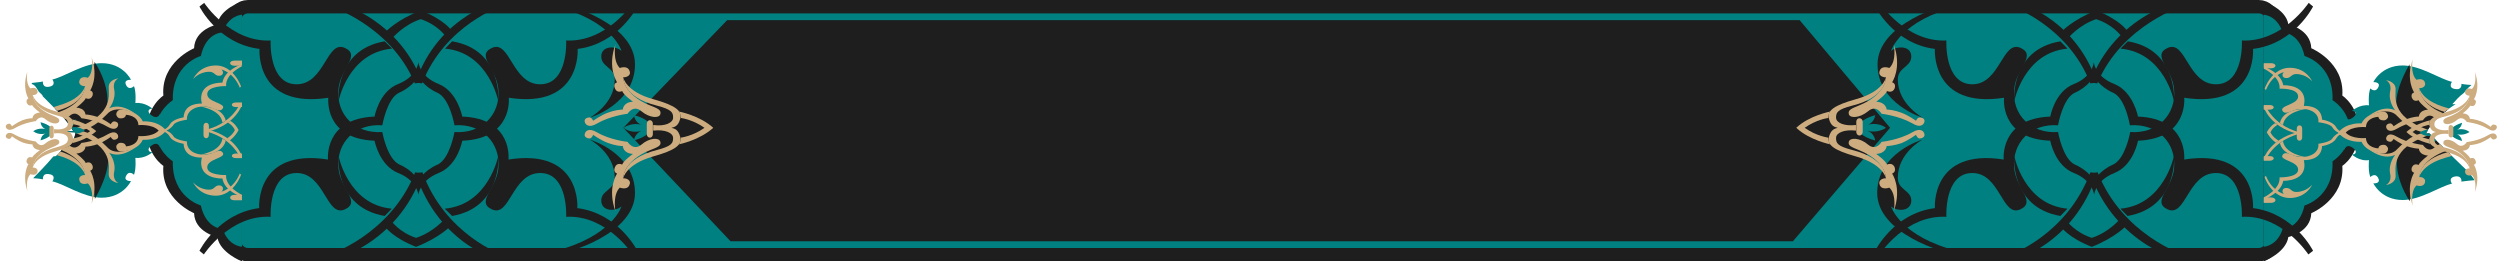 <svg width="373" height="39" viewBox="0 0 373 39" fill="none" xmlns="http://www.w3.org/2000/svg">
<g clip-path="url(#clip0_19_2)">
<path d="M337 1H37C35.895 1 35 1.895 35 3V36C35 37.105 35.895 38 37 38H337C338.105 38 339 37.105 339 36V3C339 1.895 338.105 1 337 1Z" fill="#008080" stroke="#1E1E1E" stroke-width="2"/>
<path d="M36.102 0.223C36.102 0.223 32.78 1.293 32.428 3.647C32.428 3.647 29.055 4.332 28.955 7.199C28.955 7.199 23.972 9.254 24.375 14.261C24.375 14.261 21.908 15.845 21.908 19.483C21.908 23.164 24.375 24.747 24.375 24.747C23.972 29.755 28.955 31.809 28.955 31.809C29.055 34.677 32.428 35.362 32.428 35.362C32.78 37.716 36.102 39 36.102 39V0.223Z" fill="#1E1E1E"/>
<path d="M36.102 36.817C36.102 36.817 34.038 36.732 33.233 34.164C33.233 34.164 30.767 34.206 29.961 30.654C29.961 30.654 25.633 29.456 25.784 24.063C25.784 24.063 23.267 22.522 23.267 19.483C23.267 16.487 25.784 14.946 25.784 14.946C25.633 9.553 29.961 8.355 29.961 8.355C30.767 4.76 33.233 4.845 33.233 4.845C34.038 2.277 36.102 2.192 36.102 2.192V36.817Z" fill="#008080"/>
<path d="M4.795 12.549C5.298 12.72 5.5 13.234 5.802 13.705C6.053 13.919 6.255 14.09 6.406 14.347H6.355C8.016 16.059 9.828 17.6 10.986 19.654C10.986 19.569 10.583 19.569 10.03 19.569V19.697C10.432 19.697 10.852 19.711 11.288 19.74C11.187 20.253 11.036 20.767 10.785 21.238C10.432 21.837 9.979 21.965 9.375 22.051C9.174 22.522 8.771 22.907 8.318 23.292C8.218 23.292 8.1 23.306 7.966 23.335C6.859 24.662 5.6 25.903 4.946 26.588C5.852 26.631 6.406 26.759 6.406 26.759C6.406 26.759 6.255 25.775 7.362 25.989C8.469 26.16 7.815 27.059 7.815 27.059C9.677 27.487 12.496 29.498 15.164 29.498C18.385 29.498 19.543 27.016 19.543 27.016C19.543 27.016 18.435 27.059 18.788 26.288C19.241 25.304 19.995 26.074 19.995 26.074C20.348 25.133 20.197 23.549 20.197 23.549C21.657 23.72 22.764 22.693 22.764 22.693C22.261 22.779 21.808 22.308 22.562 21.751C23.569 20.981 23.871 21.965 23.871 21.965C26.388 19.74 27.646 19.44 27.646 19.44C27.646 19.44 26.388 19.183 23.871 16.958C23.871 16.958 23.569 17.942 22.562 17.172C21.808 16.615 22.261 16.145 22.764 16.23C22.764 16.23 21.657 15.203 20.197 15.374C20.197 15.374 20.348 13.79 19.995 12.849C19.995 12.849 19.241 13.619 18.788 12.635C18.435 11.822 19.543 11.907 19.543 11.907C19.543 11.907 18.385 9.425 15.164 9.425C12.496 9.425 9.677 11.436 7.815 11.864C7.815 11.864 8.469 12.72 7.362 12.934C6.255 13.149 6.406 12.164 6.406 12.164C6.406 12.164 5.751 12.292 4.745 12.378V12.549H4.795Z" fill="#008080"/>
<path d="M10.029 19.568V19.697C10.432 19.697 10.851 19.711 11.288 19.74C11.187 20.253 11.036 20.767 10.784 21.238C10.432 21.837 9.979 21.965 9.375 22.051C9.224 22.35 9.023 22.65 8.771 22.907C14.157 24.319 14.157 29.669 14.157 29.669C16.975 24.662 15.969 22.607 15.969 22.607C19.391 23.677 20.952 20.724 20.952 20.724C23.468 20.596 24.274 19.654 24.274 19.654C23.217 18.07 20.952 18.37 20.952 18.37C18.687 14.989 15.868 16.615 15.868 16.615C16.724 12.892 14.106 9.253 14.106 9.253C14.006 12.678 11.59 14.989 11.59 14.989C10.784 15.16 9.576 15.674 8.268 16.273C9.274 17.3 10.281 18.37 10.986 19.654C10.986 19.568 10.583 19.568 10.029 19.568Z" fill="#1E1E1E"/>
<path d="M9.174 22.393C9.207 22.422 9.241 22.436 9.275 22.436C12.697 23.891 12.697 26.117 12.697 26.117C12.244 26.074 11.59 26.374 11.892 27.058C12.194 27.701 13.1 27.358 13.1 27.358C14.107 28.3 13.654 30.44 13.654 30.44C14.761 27.358 13.452 25.475 13.452 25.475C13.452 25.475 14.006 25.346 13.805 24.704C13.503 23.934 12.798 24.319 12.798 24.319C12.597 23.806 11.389 22.907 11.389 22.907C12.748 22.821 12.748 21.88 12.748 21.88C13.05 21.88 13.754 21.794 14.61 21.494C15.566 21.152 16.523 20.424 16.523 20.424C16.523 20.424 16.724 20.852 17.026 20.852C17.328 20.852 17.68 20.681 17.63 20.296C17.58 19.954 17.177 19.397 16.07 20.039C14.308 21.109 12.144 21.323 12.144 21.323C12.144 21.323 11.389 22.564 10.382 21.709C10.13 21.922 9.778 22.008 9.375 22.051C9.308 22.165 9.241 22.279 9.174 22.393Z" fill="#CDAD80"/>
<path d="M8.52 23.164C8.62 23.192 8.721 23.221 8.822 23.249C12.345 24.277 12.697 26.117 12.697 26.117C12.697 26.117 12.848 23.849 9.023 22.607C8.855 22.779 8.687 22.964 8.52 23.164Z" fill="#CDAD80"/>
<path d="M8.52 16.53C12.848 15.331 12.697 12.849 12.697 12.849C12.697 12.849 12.345 14.689 8.822 15.716C8.52 15.802 8.251 15.888 8.016 15.973C8.184 16.145 8.352 16.33 8.52 16.53Z" fill="#CDAD80"/>
<path d="M9.677 17.771C9.912 17.657 10.147 17.5 10.382 17.3C11.389 16.358 12.144 17.642 12.144 17.642C12.144 17.642 14.308 17.856 16.07 18.926C17.177 19.568 17.58 19.012 17.63 18.67C17.68 18.284 17.328 18.113 17.026 18.113C16.724 18.113 16.523 18.541 16.523 18.541C16.523 18.541 15.566 17.814 14.61 17.471C13.754 17.172 13.05 17.086 12.748 17.086C12.748 17.086 12.748 16.144 11.389 16.059C11.389 16.059 12.597 15.16 12.798 14.646C12.798 14.646 13.503 15.032 13.805 14.261C14.006 13.619 13.452 13.491 13.452 13.491C13.452 13.491 14.761 11.607 13.654 8.526C13.654 8.526 14.107 10.666 13.1 11.607C13.1 11.607 12.194 11.265 11.892 11.907C11.59 12.592 12.244 12.892 12.697 12.849C12.697 12.849 12.697 15.117 9.275 16.53C9.073 16.615 8.889 16.686 8.721 16.744C9.056 17.086 9.375 17.428 9.677 17.771Z" fill="#CDAD80"/>
<path d="M11.439 19.055C17.076 17.043 16.17 14.047 16.22 12.934C16.271 11.822 17.68 11.693 17.68 11.693C17.68 11.693 16.774 12.036 17.026 13.277C17.378 14.903 16.271 16.187 16.271 16.187C16.271 16.187 17.781 15.16 20.247 17C20.247 17 17.63 15.631 16.22 16.786C15.566 17.343 14.207 19.183 11.741 19.483C14.207 19.782 15.566 21.623 16.22 22.179C17.63 23.335 20.247 21.965 20.247 21.965C17.781 23.806 16.271 22.779 16.271 22.779C16.271 22.779 17.378 24.062 17.026 25.689C16.774 26.93 17.68 27.315 17.68 27.315C17.68 27.315 16.271 27.144 16.22 26.031C16.17 24.919 17.076 21.922 11.439 19.911V19.055Z" fill="#CDAD80"/>
<path d="M23.67 19.483C22.713 18.456 20.65 18.67 20.65 18.67C20.599 17.172 18.788 17.129 18.788 17.129C18.788 17.129 18.788 17.557 18.234 17.642C17.68 17.728 17.529 17.514 17.378 17.214C17.277 17 17.428 16.358 18.083 16.358C18.737 16.358 20.65 16.701 21.304 18.113C21.304 18.113 23.569 17.899 24.777 19.483C23.569 21.067 21.304 20.852 21.304 20.852C20.65 22.308 18.737 22.607 18.083 22.607C17.428 22.607 17.277 21.965 17.378 21.709C17.529 21.494 17.68 21.238 18.234 21.323C18.788 21.409 18.788 21.837 18.788 21.837C18.788 21.837 20.599 21.794 20.65 20.296C20.65 20.296 22.713 20.51 23.67 19.483Z" fill="#CDAD80"/>
<path d="M10.583 18.969C11.238 18.584 11.288 17.814 11.288 17.814C11.288 17.814 10.684 17.985 10.08 18.327C10.248 18.527 10.415 18.741 10.583 18.969Z" fill="#008080"/>
<path d="M11.288 19.74C11.254 19.825 11.238 19.897 11.238 19.954C11.64 19.954 12.143 19.825 12.647 19.483C11.892 18.884 11.036 18.927 10.633 19.012C10.768 19.212 10.885 19.426 10.986 19.654C10.986 19.569 10.583 19.569 10.03 19.569V19.697C10.432 19.697 10.852 19.711 11.288 19.74Z" fill="#008080"/>
<path d="M36.102 25.561C36.052 26.245 34.743 29.199 32.226 29.199C29.659 29.199 28.804 27.187 28.804 27.187C28.804 27.187 29.659 28.3 31.22 28.3C32.025 28.3 32.025 27.658 32.679 27.658C33.334 27.658 33.434 28.3 33.032 28.599C33.032 28.599 34.995 28.171 35.901 25.561H36.102Z" fill="#CDAD80"/>
<path d="M36.102 29.07C36.102 29.07 33.585 27.915 33.736 26.117C33.736 26.117 30.918 26.203 30.918 24.961C30.918 23.677 33.787 23.592 33.233 22.779C32.73 22.051 31.924 22.993 30.616 23.078C29.005 23.164 27.797 22.308 27.898 21.109C27.898 21.109 26.186 20.895 25.884 20.339C25.482 19.697 24.827 19.483 24.827 19.483C24.827 19.483 25.482 19.226 25.884 18.627C26.186 18.07 27.898 17.857 27.898 17.857C27.797 16.658 29.005 15.802 30.616 15.888C31.924 15.973 32.73 16.915 33.233 16.187C33.787 15.374 30.918 15.289 30.918 14.047C30.918 12.763 33.736 12.849 33.736 12.849C33.585 11.051 36.102 9.896 36.102 9.896L35.85 9.682C35.85 9.682 33.485 10.495 33.183 12.335C33.183 12.335 29.357 12.164 30.112 15.46C30.112 15.46 27.495 15.246 27.394 17.514C27.394 17.514 25.784 17.728 25.331 18.584C24.827 19.44 23.921 19.483 23.921 19.483C23.921 19.483 24.827 19.526 25.331 20.382C25.784 21.238 27.394 21.452 27.394 21.452C27.495 23.72 30.112 23.506 30.112 23.506C29.357 26.802 33.183 26.631 33.183 26.631C33.485 28.471 35.85 29.284 35.85 29.284L36.102 29.07Z" fill="#CDAD80"/>
<path d="M36.102 13.405C36.052 12.72 34.743 9.767 32.226 9.767C29.659 9.767 28.804 11.822 28.804 11.822C28.804 11.822 29.659 10.709 31.22 10.709C32.025 10.709 32.025 11.308 32.679 11.308C33.334 11.308 33.434 10.709 33.032 10.366C33.032 10.366 34.995 10.794 35.901 13.405H36.102Z" fill="#CDAD80"/>
<path d="M30.716 19.44C30.616 20.767 28.401 20.981 28.401 20.981C28.401 20.21 29.408 19.954 29.408 19.954C28.099 20.253 27.344 19.354 27.344 19.354C27.344 19.354 28.099 18.712 29.408 19.055C29.408 19.055 28.401 18.798 28.401 18.028C28.401 18.028 30.616 18.07 30.716 19.44Z" fill="#008080"/>
<path d="M4.09 10.666C4.09 10.666 3.738 12.378 4.543 13.191C4.543 13.191 5.298 12.892 5.55 13.448C5.802 13.962 5.248 14.219 4.896 14.176C4.896 14.176 4.896 16.016 7.714 17.172C8.52 17.514 8.973 17.685 8.822 18.113C8.671 18.584 7.664 18.541 6.808 17.814C5.953 17.043 5.349 18.07 5.349 18.07C5.349 18.07 3.587 18.285 2.178 19.14C1.272 19.654 0.919 19.183 0.869 18.927C0.819 18.627 1.121 18.456 1.372 18.456C1.624 18.456 1.775 18.841 1.775 18.841C1.775 18.841 2.58 18.242 3.335 17.942C4.04 17.685 4.594 17.642 4.845 17.642C4.845 17.642 4.845 16.872 5.953 16.787C5.953 16.787 4.946 16.059 4.795 15.674C4.795 15.674 4.241 15.973 3.99 15.331C3.839 14.818 4.241 14.689 4.241 14.689C4.241 14.689 3.235 13.191 4.09 10.666Z" fill="#CDAD80"/>
<path d="M9.979 19.569C10.281 19.526 10.684 19.44 10.885 18.627C11.137 17.771 10.332 17.172 8.067 16.53C5.147 15.674 4.896 14.176 4.896 14.176C4.896 14.176 4.795 16.273 8.469 17.215C10.03 17.643 10.13 17.985 10.13 18.499C10.13 19.055 9.275 19.44 8.067 19.269V19.911C9.275 19.74 10.13 20.125 10.13 20.681C10.13 21.195 10.03 21.537 8.469 21.965C4.795 22.907 4.896 25.004 4.896 25.004C4.896 25.004 5.147 23.506 8.067 22.65C10.332 22.008 11.137 21.409 10.885 20.553C10.684 19.74 10.281 19.654 9.979 19.569Z" fill="#CDAD80"/>
<path d="M4.09 28.514C4.09 28.514 3.738 26.802 4.543 25.989C4.543 25.989 5.298 26.288 5.55 25.775C5.802 25.218 5.248 24.961 4.896 25.004C4.896 25.004 4.896 23.164 7.714 22.008C8.52 21.666 8.973 21.494 8.822 21.067C8.671 20.596 7.664 20.639 6.808 21.366C5.953 22.137 5.349 21.109 5.349 21.109C5.349 21.109 3.587 20.895 2.178 20.082C1.272 19.526 0.919 19.997 0.869 20.253C0.819 20.553 1.121 20.724 1.372 20.724C1.624 20.724 1.775 20.339 1.775 20.339C1.775 20.339 2.58 20.938 3.335 21.238C4.04 21.494 4.594 21.537 4.845 21.537C4.845 21.537 4.845 22.308 5.953 22.393C5.953 22.393 4.946 23.121 4.795 23.506C4.795 23.506 4.241 23.206 3.99 23.849C3.839 24.362 4.241 24.491 4.241 24.491C4.241 24.491 3.235 25.989 4.09 28.514Z" fill="#CDAD80"/>
<path d="M14.358 19.569C12.949 20.895 10.734 21.366 10.734 21.366C10.936 21.152 10.936 20.639 10.936 20.639C10.936 20.639 12.194 20.51 13.452 19.569C12.194 18.67 10.936 18.541 10.936 18.541C10.936 18.541 10.936 18.028 10.734 17.814C10.734 17.814 12.949 18.285 14.358 19.569Z" fill="#CDAD80"/>
<path d="M7.815 19.569C7.815 20.51 6.053 20.938 6.053 20.938C6.053 20.938 6.104 20.168 6.808 19.911C6.808 19.911 5.802 20.253 4.946 19.569C5.852 18.969 6.808 19.269 6.808 19.269C6.104 19.012 6.053 18.242 6.053 18.242C6.053 18.242 7.815 18.627 7.815 19.569Z" fill="#008080"/>
<path d="M7.362 19.141C7.362 18.627 8.016 18.627 8.016 19.141V20.253C8.016 20.767 7.362 20.767 7.362 20.253V19.141Z" fill="#CDAD80"/>
<path d="M31.119 19.355C35.246 20.424 36.102 23.335 36.102 23.335L35.75 23.378C35.75 23.378 34.642 20.724 31.069 19.697L31.119 19.355Z" fill="#CDAD80"/>
<path d="M33.686 20.981L33.183 20.681C32.931 22.65 29.861 23.078 29.861 23.078C29.861 23.078 33.132 23.249 33.686 20.981Z" fill="#CDAD80"/>
<path d="M31.119 19.611C35.246 18.541 36.102 15.631 36.102 15.631L35.75 15.588C35.75 15.588 34.642 18.241 31.069 19.269L31.119 19.611Z" fill="#CDAD80"/>
<path d="M33.686 17.985L33.183 18.285C32.931 16.316 29.861 15.888 29.861 15.888C29.861 15.888 33.132 15.716 33.686 17.985Z" fill="#CDAD80"/>
<path d="M35.599 19.397C35.045 18.327 34.34 18.028 34.34 18.028L33.988 18.284C33.988 18.284 34.693 18.627 35.045 19.397C34.693 20.168 33.887 20.638 33.887 20.638L34.29 20.938C34.29 20.938 35.045 20.467 35.599 19.397Z" fill="#CDAD80"/>
<path d="M36.102 29.327C34.34 30.183 33.887 31.981 33.887 31.981C34.844 32.066 35.246 31.167 35.246 31.167C34.995 32.195 36.102 33.35 36.102 33.35V29.327Z" fill="#008080"/>
<path d="M36.102 23.335C34.441 23.421 34.189 25.261 34.189 25.261C35.095 25.261 35.397 24.448 35.397 24.448C35.045 25.475 36.102 26.16 36.102 26.16V23.335Z" fill="#008080"/>
<path d="M36.102 9.639C34.34 8.74 33.887 6.985 33.887 6.985C34.844 6.899 35.246 7.798 35.246 7.798C34.995 6.771 36.102 5.615 36.102 5.615V9.639Z" fill="#008080"/>
<path d="M36.102 15.631C34.441 15.545 34.189 13.705 34.189 13.705C35.095 13.705 35.397 14.518 35.397 14.518C35.045 13.491 36.102 12.806 36.102 12.806V15.631Z" fill="#008080"/>
<path d="M31.169 20.125C31.169 20.767 30.364 20.81 30.364 20.125V18.798C30.364 18.156 31.169 18.156 31.169 18.798V20.125Z" fill="#CDAD80"/>
<path d="M36.102 29.884H34.995C34.089 29.884 34.139 29.07 34.995 29.07H36.102V29.884Z" fill="#CDAD80"/>
<path d="M36.102 15.973H35.196C34.391 15.973 34.391 15.289 35.196 15.289H36.102V15.973Z" fill="#CDAD80"/>
<path d="M36.102 23.592H35.196C34.391 23.592 34.391 22.907 35.196 22.907H36.102V23.592Z" fill="#CDAD80"/>
<path d="M36.102 9.04H34.995C34.089 9.04 34.139 9.81 34.995 9.81H36.102V9.04Z" fill="#CDAD80"/>
<path d="M337.747 0.223C337.747 0.223 341.069 1.293 341.421 3.647C341.421 3.647 344.743 4.332 344.844 7.199C344.844 7.199 349.827 9.254 349.475 14.261C349.475 14.261 351.941 15.845 351.941 19.483C351.941 23.164 349.475 24.747 349.475 24.747C349.827 29.755 344.844 31.809 344.844 31.809C344.743 34.677 341.421 35.362 341.421 35.362C341.069 37.716 337.747 39 337.747 39V0.223Z" fill="#1E1E1E"/>
<path d="M337.747 36.817C337.747 36.817 339.76 36.732 340.566 34.164C340.566 34.164 343.032 34.206 343.837 30.654C343.837 30.654 348.216 29.456 348.015 24.063C348.015 24.063 350.582 22.522 350.582 19.483C350.582 16.487 348.015 14.946 348.015 14.946C348.216 9.553 343.837 8.355 343.837 8.355C343.032 4.76 340.566 4.845 340.566 4.845C339.76 2.277 337.747 2.192 337.747 2.192V36.817Z" fill="#008080"/>
<path d="M349.777 22.308C349.777 22.308 350.079 21.323 351.085 22.094C351.84 22.65 351.387 23.121 350.884 23.035C350.884 23.035 351.991 24.105 353.451 23.891C353.451 23.891 353.3 25.518 353.652 26.416C353.652 26.416 354.407 25.646 354.86 26.631C355.212 27.444 354.105 27.358 354.105 27.358C354.105 27.358 355.263 29.841 358.484 29.841C361.152 29.841 363.97 27.829 365.833 27.401C365.833 27.401 365.178 26.545 366.286 26.331C367.393 26.16 367.242 27.101 367.242 27.101C367.242 27.101 367.997 26.973 369.205 26.887C369.171 26.83 369.138 26.773 369.104 26.716C368.651 26.031 368.047 25.389 367.393 24.79C365.732 23.164 364.021 21.58 362.46 19.911C362.158 19.911 362.007 19.911 362.007 19.911C362.007 19.882 362.007 19.868 362.007 19.868C362.611 18.327 364.121 17.172 365.48 16.144C365.749 15.945 366.051 15.745 366.386 15.545H365.883C366.386 14.989 366.94 14.347 367.594 13.876C367.829 13.591 368.064 13.32 368.299 13.063C368.433 12.949 368.584 12.82 368.752 12.678C367.796 12.635 367.242 12.506 367.242 12.506C367.242 12.506 367.393 13.491 366.286 13.277C365.178 13.106 365.833 12.207 365.833 12.207C363.97 11.779 361.152 9.767 358.484 9.767C355.263 9.767 354.105 12.249 354.105 12.249C354.105 12.249 355.212 12.207 354.86 12.977C354.407 13.962 353.652 13.191 353.652 13.191C353.3 14.133 353.451 15.716 353.451 15.716C351.991 15.545 350.884 16.572 350.884 16.572C351.387 16.487 351.84 16.958 351.085 17.514C350.079 18.284 349.777 17.3 349.777 17.3C347.26 19.526 346.002 19.825 346.002 19.825C346.002 19.825 347.26 20.125 349.777 22.308Z" fill="#008080"/>
<path d="M352.696 20.895C354.961 24.276 357.779 22.65 357.779 22.65C356.924 26.374 359.541 30.012 359.541 30.012C359.642 26.588 362.058 24.276 362.058 24.276C362.863 24.105 364.172 23.592 365.531 22.95C364.474 21.965 363.417 20.938 362.46 19.911C362.158 19.911 362.007 19.911 362.007 19.911C362.007 19.882 362.007 19.868 362.007 19.868C362.561 18.498 363.87 17.386 365.128 16.444C359.491 15.117 359.491 9.596 359.491 9.596C356.672 14.604 357.679 16.658 357.679 16.658C354.256 15.588 352.696 18.541 352.696 18.541C350.179 18.67 349.374 19.611 349.374 19.611C350.431 21.195 352.696 20.895 352.696 20.895Z" fill="#1E1E1E"/>
<path d="M356.018 18.969C356.068 19.312 356.471 19.868 357.578 19.226C359.34 18.156 361.504 17.942 361.504 17.942C361.504 17.942 362.259 16.658 363.266 17.6C363.366 17.657 363.45 17.714 363.517 17.771C363.853 17.457 364.188 17.157 364.524 16.872C364.49 16.872 364.44 16.858 364.373 16.829C360.95 15.417 360.95 13.148 360.95 13.148C361.403 13.191 362.058 12.892 361.756 12.207C361.454 11.565 360.548 11.907 360.548 11.907C359.541 10.966 359.994 8.825 359.994 8.825C358.887 11.907 360.195 13.79 360.195 13.79C360.195 13.79 359.642 13.919 359.843 14.561C360.145 15.331 360.85 14.946 360.85 14.946C361.051 15.46 362.259 16.358 362.259 16.358C360.9 16.444 360.9 17.386 360.9 17.386C360.598 17.386 359.893 17.471 359.038 17.771C358.081 18.156 357.125 18.841 357.125 18.841C357.125 18.841 356.924 18.413 356.622 18.413C356.32 18.413 355.967 18.584 356.018 18.969Z" fill="#CDAD80"/>
<path d="M365.229 22.693C360.799 23.892 360.95 26.417 360.95 26.417C360.95 26.417 361.303 24.576 364.826 23.549C365.195 23.435 365.531 23.335 365.833 23.25C365.631 23.078 365.43 22.893 365.229 22.693Z" fill="#CDAD80"/>
<path d="M364.725 16.701C364.96 16.53 365.195 16.358 365.43 16.187C365.229 16.13 365.027 16.073 364.826 16.016C361.303 14.989 360.95 13.148 360.95 13.148C360.95 13.148 360.799 15.502 364.725 16.701Z" fill="#CDAD80"/>
<path d="M356.622 21.152C356.924 21.152 357.125 20.724 357.125 20.724C357.125 20.724 358.081 21.452 359.038 21.794C359.893 22.094 360.598 22.179 360.9 22.179C360.9 22.179 360.9 23.121 362.259 23.207C362.259 23.207 361.051 24.105 360.85 24.619C360.85 24.619 360.145 24.234 359.843 25.004C359.642 25.646 360.195 25.775 360.195 25.775C360.195 25.775 358.887 27.658 359.994 30.739C359.994 30.739 359.541 28.599 360.548 27.658C360.548 27.658 361.454 28 361.756 27.358C362.058 26.673 361.403 26.374 360.95 26.417C360.95 26.417 360.95 24.191 364.373 22.736C364.608 22.65 364.826 22.565 365.027 22.479C364.692 22.165 364.356 21.837 364.021 21.494C363.786 21.609 363.534 21.766 363.266 21.965C362.259 22.907 361.504 21.623 361.504 21.623C361.504 21.623 359.34 21.409 357.578 20.382C356.471 19.697 356.068 20.253 356.018 20.596C355.967 20.981 356.32 21.152 356.622 21.152Z" fill="#CDAD80"/>
<path d="M353.401 17.3C353.401 17.3 356.018 15.93 357.427 17.086C358.081 17.642 359.44 19.483 361.907 19.782C359.44 20.082 358.081 21.922 357.427 22.479C356.018 23.634 353.401 22.265 353.401 22.265C355.867 24.105 357.377 23.078 357.377 23.078C357.377 23.078 356.269 24.362 356.622 25.988C356.873 27.23 355.968 27.615 355.968 27.615C355.968 27.615 357.377 27.444 357.427 26.331C357.477 25.218 356.571 22.222 362.209 20.21V19.911C362.075 19.911 362.007 19.911 362.007 19.911C362.007 19.911 362.007 19.897 362.007 19.868C362.075 19.725 362.142 19.597 362.209 19.483V19.354C356.571 17.343 357.477 14.347 357.427 13.234C357.377 12.121 355.968 11.95 355.968 11.95C355.968 11.95 356.873 12.335 356.622 13.576C356.269 15.203 357.377 16.487 357.377 16.487C357.377 16.487 355.867 15.46 353.401 17.3Z" fill="#CDAD80"/>
<path d="M349.978 19.783C350.934 20.81 352.998 20.596 352.998 20.596C353.048 22.094 354.86 22.137 354.86 22.137C354.86 22.137 354.86 21.709 355.414 21.623C355.968 21.537 356.119 21.794 356.27 22.051C356.37 22.265 356.219 22.907 355.565 22.907C354.911 22.907 352.998 22.608 352.344 21.152C352.344 21.152 350.079 21.366 348.871 19.783C350.079 18.199 352.344 18.413 352.344 18.413C352.998 17.001 354.911 16.658 355.565 16.658C356.219 16.658 356.37 17.3 356.27 17.557C356.119 17.771 355.968 18.028 355.414 17.942C354.86 17.857 354.86 17.429 354.86 17.429C354.86 17.429 353.048 17.471 352.998 18.969C352.998 18.969 350.934 18.755 349.978 19.783Z" fill="#CDAD80"/>
<path d="M363.518 20.981C363.316 20.81 363.115 20.624 362.914 20.425C362.41 20.81 362.36 21.452 362.36 21.452C362.36 21.452 362.964 21.281 363.518 20.981Z" fill="#008080"/>
<path d="M362.008 19.911C362.008 19.882 362.008 19.868 362.008 19.868C362.108 19.668 362.192 19.483 362.259 19.311C361.907 19.354 361.454 19.483 361.001 19.782C361.605 20.296 362.309 20.339 362.813 20.296C362.679 20.153 362.561 20.025 362.46 19.911C362.158 19.911 362.008 19.911 362.008 19.911Z" fill="#008080"/>
<path d="M337.747 29.455C337.747 29.455 340.264 28.257 340.113 26.459C340.113 26.459 342.881 26.545 342.881 25.304C342.881 24.02 340.012 23.934 340.566 23.121C341.069 22.393 341.925 23.335 343.183 23.421C344.844 23.506 346.052 22.65 345.901 21.452C345.901 21.452 347.612 21.238 347.965 20.681C348.367 20.082 348.971 19.825 348.971 19.825C348.971 19.825 348.367 19.611 347.965 18.969C347.612 18.413 345.901 18.242 345.901 18.242C346.052 17 344.844 16.144 343.183 16.273C341.925 16.316 341.069 17.257 340.566 16.572C340.012 15.716 342.881 15.631 342.881 14.39C342.881 13.106 340.113 13.234 340.113 13.234C340.264 11.393 337.747 10.238 337.747 10.238L337.948 10.024C337.948 10.024 340.314 10.837 340.666 12.72C340.666 12.72 344.441 12.506 343.737 15.802C343.737 15.802 346.354 15.588 346.455 17.856C346.455 17.856 348.015 18.07 348.518 18.926C348.971 19.782 349.928 19.825 349.928 19.825C349.928 19.825 348.971 19.868 348.518 20.724C348.015 21.58 346.455 21.794 346.455 21.794C346.354 24.062 343.737 23.891 343.737 23.891C344.441 27.144 340.666 26.973 340.666 26.973C340.314 28.813 337.948 29.669 337.948 29.669L337.747 29.455Z" fill="#CDAD80"/>
<path d="M369.255 28.642C369.255 28.642 369.608 26.887 368.802 26.117C368.802 26.117 368.098 26.374 367.846 25.86C367.594 25.304 368.148 25.09 368.45 25.133C368.45 25.133 368.5 23.249 365.682 22.094C364.876 21.794 364.423 21.623 364.574 21.152C364.725 20.681 365.732 20.724 366.588 21.494C367.443 22.222 368.047 21.195 368.047 21.195C368.047 21.195 369.809 21.024 371.218 20.168C372.124 19.611 372.477 20.082 372.527 20.382C372.577 20.638 372.275 20.81 372.024 20.81C371.772 20.81 371.621 20.467 371.621 20.467C371.621 20.467 370.816 21.024 370.061 21.323C369.356 21.58 368.752 21.623 368.5 21.666C368.5 21.666 368.5 22.436 367.443 22.479C367.443 22.479 368.4 23.206 368.551 23.634C368.551 23.634 369.155 23.335 369.356 23.977C369.557 24.491 369.104 24.576 369.104 24.576C369.104 24.576 370.161 26.117 369.255 28.642Z" fill="#CDAD80"/>
<path d="M363.417 19.697C363.115 19.782 362.712 19.868 362.46 20.639C362.259 21.537 363.014 22.094 365.329 22.779C368.198 23.592 368.45 25.133 368.45 25.133C368.45 25.133 368.601 22.992 364.927 22.051C363.316 21.666 363.215 21.323 363.215 20.767C363.215 20.253 364.071 19.825 365.329 19.997V19.397C364.071 19.569 363.215 19.14 363.215 18.627C363.215 18.07 363.316 17.728 364.927 17.343C368.601 16.358 368.45 14.261 368.45 14.261C368.45 14.261 368.198 15.802 365.329 16.615C363.014 17.3 362.259 17.857 362.46 18.712C362.712 19.526 363.115 19.611 363.417 19.697Z" fill="#CDAD80"/>
<path d="M369.255 10.752C369.255 10.752 369.608 12.507 368.802 13.277C368.802 13.277 368.098 12.977 367.846 13.534C367.594 14.047 368.148 14.304 368.45 14.261C368.45 14.261 368.5 16.102 365.682 17.3C364.876 17.6 364.423 17.771 364.574 18.242C364.725 18.67 365.732 18.627 366.588 17.899C367.443 17.172 368.047 18.199 368.047 18.199C368.047 18.199 369.809 18.37 371.218 19.226C372.124 19.783 372.477 19.312 372.527 19.012C372.577 18.713 372.275 18.584 372.024 18.584C371.772 18.584 371.621 18.927 371.621 18.927C371.621 18.927 370.816 18.327 370.061 18.071C369.356 17.814 368.752 17.728 368.5 17.728C368.5 17.728 368.5 16.958 367.443 16.915C367.443 16.915 368.4 16.187 368.551 15.759C368.551 15.759 369.155 16.059 369.356 15.417C369.557 14.903 369.104 14.818 369.104 14.818C369.104 14.818 370.161 13.277 369.255 10.752Z" fill="#CDAD80"/>
<path d="M359.038 19.697C360.447 18.37 362.611 17.942 362.611 17.942C362.41 18.156 362.41 18.627 362.41 18.627C362.41 18.627 361.202 18.798 359.944 19.697C361.202 20.596 362.41 20.767 362.41 20.767C362.41 20.767 362.41 21.238 362.611 21.452C362.611 21.452 360.447 21.024 359.038 19.697Z" fill="#CDAD80"/>
<path d="M365.581 19.697C365.581 18.798 367.343 18.327 367.343 18.327C367.343 18.327 367.242 19.098 366.588 19.355C366.588 19.355 367.594 19.012 368.45 19.697C367.544 20.296 366.588 20.039 366.588 20.039C367.242 20.296 367.343 21.024 367.343 21.024C367.343 21.024 365.581 20.639 365.581 19.697Z" fill="#008080"/>
<path d="M366.034 20.125C366.034 20.639 365.329 20.639 365.329 20.125V19.055C365.329 18.499 366.034 18.541 366.034 19.055V20.125Z" fill="#CDAD80"/>
<path d="M337.747 25.903C337.797 26.631 339.056 29.541 341.623 29.541C344.139 29.541 344.995 27.529 344.995 27.529C344.995 27.529 344.139 28.642 342.579 28.642C341.824 28.642 341.824 28.043 341.119 28.043C340.465 28.043 340.415 28.642 340.767 28.942C340.767 28.942 338.854 28.514 337.948 25.903H337.747Z" fill="#CDAD80"/>
<path d="M342.73 19.739C338.603 20.809 337.747 23.677 337.747 23.677L338.099 23.72C338.099 23.72 339.207 21.109 342.78 20.039L342.73 19.739Z" fill="#CDAD80"/>
<path d="M340.163 21.366L340.616 21.024C340.868 22.992 343.988 23.421 343.988 23.421C343.988 23.421 340.717 23.592 340.163 21.366Z" fill="#CDAD80"/>
<path d="M337.747 13.79C337.797 13.063 339.056 10.11 341.623 10.11C344.139 10.11 344.995 12.164 344.995 12.164C344.995 12.164 344.139 11.051 342.579 11.051C341.824 11.051 341.824 11.65 341.119 11.65C340.465 11.65 340.415 11.051 340.767 10.752C340.767 10.752 338.854 11.137 337.948 13.79H337.747Z" fill="#CDAD80"/>
<path d="M342.73 19.954C338.603 18.884 337.747 15.973 337.747 15.973L338.099 15.93C338.099 15.93 339.207 18.584 342.78 19.654L342.73 19.954Z" fill="#CDAD80"/>
<path d="M340.163 18.327L340.616 18.67C340.868 16.658 343.988 16.273 343.988 16.273C343.988 16.273 340.717 16.059 340.163 18.327Z" fill="#CDAD80"/>
<path d="M338.2 19.74C338.804 18.67 339.458 18.37 339.458 18.37L339.811 18.627C339.811 18.627 339.106 18.969 338.754 19.74C339.106 20.51 339.962 20.981 339.962 20.981L339.559 21.281C339.559 21.281 338.804 20.81 338.2 19.74Z" fill="#CDAD80"/>
<path d="M337.747 29.712C339.458 30.568 339.962 32.366 339.962 32.366C339.005 32.452 338.552 31.51 338.552 31.51C338.854 32.537 337.747 33.693 337.747 33.693V29.712Z" fill="#008080"/>
<path d="M337.747 23.677C339.358 23.763 339.609 25.604 339.609 25.604C338.703 25.604 338.401 24.79 338.401 24.79C338.804 25.86 337.747 26.502 337.747 26.502V23.677Z" fill="#008080"/>
<path d="M343.082 19.782C343.233 21.152 345.398 21.323 345.398 21.323C345.398 20.553 344.441 20.296 344.441 20.296C345.7 20.596 346.505 19.74 346.505 19.74C346.505 19.74 345.7 19.098 344.441 19.397C344.441 19.397 345.398 19.14 345.398 18.37C345.398 18.37 343.233 18.413 343.082 19.782Z" fill="#008080"/>
<path d="M337.747 9.981C339.458 9.125 339.962 7.328 339.962 7.328C339.005 7.242 338.552 8.184 338.552 8.184C338.854 7.114 337.747 6.001 337.747 6.001V9.981Z" fill="#008080"/>
<path d="M337.747 16.016C339.358 15.888 339.609 14.09 339.609 14.09C338.703 14.09 338.401 14.903 338.401 14.903C338.804 13.833 337.747 13.148 337.747 13.148V16.016Z" fill="#008080"/>
<path d="M342.68 20.51C342.68 21.152 343.485 21.152 343.485 20.51V19.183C343.485 18.541 342.68 18.541 342.68 19.183V20.51Z" fill="#CDAD80"/>
<path d="M337.747 30.269H338.804C339.76 30.269 339.71 29.455 338.804 29.455H337.747V30.269Z" fill="#CDAD80"/>
<path d="M337.747 16.358H338.653C339.408 16.358 339.458 15.674 338.653 15.674H337.747V16.358Z" fill="#CDAD80"/>
<path d="M337.747 23.977H338.653C339.408 23.977 339.458 23.292 338.653 23.292H337.747V23.977Z" fill="#CDAD80"/>
<path d="M337.747 9.425H338.804C339.76 9.425 339.71 10.195 338.804 10.195H337.747V9.425Z" fill="#CDAD80"/>
<path d="M93 19.066L108.5 3H268.5L282 19.066L267.5 36H109L93 19.066Z" fill="#1E1E1E"/>
<path d="M82.61 37.961C84.975 37.835 94.74 34.777 94.74 28.787C94.74 22.797 87.995 20.828 87.995 20.828C87.995 20.828 91.72 22.797 91.72 26.525C91.72 28.368 89.707 28.368 89.707 29.918C89.707 31.51 91.72 31.636 92.727 30.798C92.727 30.798 91.368 35.322 82.61 37.5V37.961Z" fill="#1E1E1E"/>
<path d="M62 25.847C65.47 36.678 74.805 38.975 74.805 38.975L75 38.037C75 38.037 66.447 35.083 63.026 25.707L62 25.847Z" fill="#1E1E1E"/>
<path d="M67.46 32.222L66.352 31.133C72.946 30.546 74.355 23.216 74.355 23.216C74.355 23.216 74.959 30.923 67.46 32.222Z" fill="#1E1E1E"/>
<path d="M94.388 37.961C94.388 37.961 90.512 32.013 84.472 32.348C84.472 32.348 84.824 25.813 80.596 25.813C76.368 25.813 76.117 32.557 73.348 31.217C70.983 30.086 74.103 28.075 74.355 25.101C74.707 21.247 71.838 18.398 67.812 18.692C67.812 18.692 67.107 14.628 65.245 13.832C63.181 12.911 62.426 11.403 62.426 11.403C62.426 11.403 61.621 12.911 59.557 13.832C57.745 14.628 57.041 18.692 57.041 18.692C53.014 18.398 50.145 21.247 50.497 25.101C50.749 28.075 53.87 30.086 51.504 31.217C48.685 32.557 48.484 25.813 44.256 25.813C40.028 25.813 40.38 32.348 40.38 32.348C34.29 32.013 30.414 37.961 30.414 37.961L29.76 37.416C29.76 37.416 32.528 31.845 38.669 31.049C38.669 31.049 38.015 22.085 48.937 23.802C48.937 23.802 48.283 17.686 55.883 17.393C55.883 17.393 56.537 13.665 59.406 12.534C62.275 11.403 62.426 9.266 62.426 9.266C62.426 9.266 62.577 11.403 65.446 12.534C68.265 13.665 68.969 17.393 68.969 17.393C76.57 17.686 75.865 23.802 75.865 23.802C86.838 22.085 86.133 31.049 86.133 31.049C92.324 31.845 95.092 37.416 95.092 37.416L94.388 37.961Z" fill="#1E1E1E"/>
<path d="M63 25.847C59.302 36.678 49.158 38.975 49.158 38.975L49 38.037C49 38.037 58.245 35.083 61.943 25.707L63 25.847Z" fill="#1E1E1E"/>
<path d="M57.393 32.222L58.45 31.133C51.907 30.546 50.497 23.216 50.497 23.216C50.497 23.216 49.843 30.923 57.393 32.222Z" fill="#1E1E1E"/>
<path d="M62.074 36.83C58.55 35.447 57.493 33.856 57.493 33.856L58.4 32.976C58.4 32.976 59.557 34.652 62.074 35.489C64.641 34.652 66.251 32.767 66.251 32.767L67.308 33.646C67.308 33.646 65.647 35.447 62.074 36.83Z" fill="#1E1E1E"/>
<path d="M63 12.307C59.263 2.11 49.211 0 49.211 0L49 0.835C49 0.835 58.211 3.648 61.895 12.439L63 12.307Z" fill="#1E1E1E"/>
<path d="M57.393 6.166L58.5 7.255C51.907 7.842 50.497 15.131 50.497 15.131C50.497 15.131 49.893 7.423 57.393 6.166Z" fill="#1E1E1E"/>
<path d="M30.465 0.427C30.465 0.427 34.34 6.334 40.38 6.04C40.38 6.04 40.028 12.575 44.256 12.575C48.484 12.575 48.736 5.831 51.504 7.172C53.87 8.303 50.749 10.313 50.497 13.287C50.145 17.141 53.014 19.99 57.041 19.697C57.041 19.697 57.745 23.718 59.608 24.556C61.671 25.436 62.426 26.944 62.426 26.944C62.426 26.944 63.231 25.436 65.295 24.556C67.107 23.718 67.812 19.697 67.812 19.697C71.838 19.99 74.707 17.141 74.355 13.287C74.103 10.313 70.983 8.303 73.348 7.172C76.117 5.831 76.368 12.575 80.596 12.575C84.824 12.575 84.472 6.04 84.472 6.04C90.562 6.334 94.438 0.427 94.438 0.427L95.092 0.972C95.092 0.972 92.324 6.543 86.183 7.297C86.183 7.297 86.838 16.262 75.915 14.586C75.915 14.586 76.57 20.702 68.969 20.995C68.969 20.995 68.315 24.681 65.446 25.812C62.577 26.944 62.426 29.08 62.426 29.08C62.426 29.08 62.275 26.944 59.406 25.812C56.587 24.681 55.883 20.995 55.883 20.995C48.283 20.702 48.987 14.586 48.987 14.586C38.015 16.262 38.719 7.297 38.719 7.297C32.528 6.543 29.76 0.972 29.76 0.972L30.465 0.427Z" fill="#1E1E1E"/>
<path d="M82.61 0.427C84.975 0.553 94.74 3.611 94.74 9.601C94.74 15.55 87.995 17.56 87.995 17.56C87.995 17.56 91.72 15.55 91.72 11.863C91.72 10.02 89.707 10.02 89.707 8.428C89.707 6.878 91.72 6.753 92.727 7.59C92.727 7.59 91.418 3.024 82.61 0.888V0.427Z" fill="#1E1E1E"/>
<path d="M62 12.307C65.434 2.11 74.853 0 74.853 0L75 0.835C75 0.835 66.415 3.648 62.981 12.439L62 12.307Z" fill="#1E1E1E"/>
<path d="M67.46 6.166L66.403 7.255C72.946 7.842 74.355 15.131 74.355 15.131C74.355 15.131 75.009 7.423 67.46 6.166Z" fill="#1E1E1E"/>
<path d="M62.778 1.558C66.302 2.941 67.359 4.533 67.359 4.533L66.453 5.37C66.453 5.37 65.295 3.695 62.778 2.857C60.212 3.695 58.601 5.622 58.601 5.622L57.544 4.742C57.544 4.742 59.205 2.941 62.778 1.558Z" fill="#1E1E1E"/>
<path d="M91.82 6.627C91.82 6.627 91.368 9.057 92.475 10.146C92.475 10.146 93.532 9.727 93.884 10.481C94.287 11.235 93.481 11.57 92.978 11.528C92.978 11.528 92.928 14.084 96.954 15.717C98.112 16.178 98.716 16.387 98.515 17.058C98.313 17.686 96.904 17.602 95.696 16.597C94.488 15.55 93.632 16.974 93.632 16.974C93.632 16.974 91.066 17.267 89.052 18.44C87.794 19.194 87.29 18.524 87.24 18.147C87.139 17.728 87.593 17.519 87.945 17.519C88.297 17.519 88.499 18.021 88.499 18.021C88.499 18.021 89.656 17.183 90.713 16.806C91.72 16.429 92.576 16.346 92.928 16.346C92.928 16.346 92.928 15.257 94.438 15.173C94.438 15.173 93.028 14.167 92.827 13.581C92.827 13.581 92.022 14 91.72 13.12C91.468 12.408 92.072 12.282 92.072 12.282C92.072 12.282 90.562 10.146 91.82 6.627Z" fill="#CDAD80"/>
<path d="M100.176 19.069C100.629 18.943 101.182 18.859 101.484 17.728C101.837 16.513 100.729 15.717 97.458 14.796C93.331 13.665 92.978 11.528 92.978 11.528C92.978 11.528 92.777 14.461 98.011 15.759C100.276 16.346 100.427 16.806 100.427 17.56C100.427 18.314 99.219 18.901 97.458 18.65V19.487C99.219 19.278 100.427 19.823 100.427 20.576C100.427 21.331 100.276 21.791 98.011 22.378C92.777 23.718 92.978 26.609 92.978 26.609C92.978 26.609 93.331 24.514 97.458 23.341C100.729 22.42 101.837 21.624 101.484 20.409C101.182 19.278 100.629 19.194 100.176 19.069Z" fill="#CDAD80"/>
<path d="M91.82 31.51C91.82 31.51 91.368 29.08 92.475 27.991C92.475 27.991 93.532 28.41 93.884 27.656C94.287 26.902 93.481 26.567 92.978 26.608C92.978 26.608 92.928 24.053 96.954 22.419C98.112 21.959 98.716 21.749 98.515 21.121C98.313 20.492 96.904 20.534 95.696 21.582C94.488 22.587 93.632 21.163 93.632 21.163C93.632 21.163 91.066 20.911 89.052 19.738C87.794 18.985 87.29 19.613 87.24 20.032C87.139 20.409 87.593 20.66 87.945 20.66C88.297 20.66 88.499 20.116 88.499 20.116C88.499 20.116 89.656 20.953 90.713 21.33C91.72 21.707 92.576 21.791 92.928 21.791C92.928 21.791 92.928 22.88 94.438 22.964C94.438 22.964 93.028 23.969 92.827 24.556C92.827 24.556 92.022 24.137 91.72 25.017C91.468 25.729 92.072 25.896 92.072 25.896C92.072 25.896 90.562 27.991 91.82 31.51Z" fill="#CDAD80"/>
<path d="M106.417 19.069C104.404 20.912 101.283 21.54 101.283 21.54C101.585 21.247 101.585 20.535 101.585 20.535C101.585 20.535 103.347 20.325 105.108 19.069C103.347 17.812 101.585 17.602 101.585 17.602C101.585 17.602 101.585 16.932 101.283 16.639C101.283 16.639 104.404 17.225 106.417 19.069Z" fill="#CDAD80"/>
<path d="M97.106 19.068C97.106 20.325 94.589 20.953 94.589 20.953C94.589 20.953 94.69 19.906 95.696 19.529C95.696 19.529 94.237 20.032 93.029 19.068C94.287 18.189 95.696 18.608 95.696 18.608C94.69 18.273 94.589 17.183 94.589 17.183C94.589 17.183 97.106 17.728 97.106 19.068Z" fill="#008080"/>
<path d="M96.501 18.482C96.501 17.77 97.407 17.728 97.407 18.482V19.99C97.407 20.744 96.501 20.702 96.501 19.99V18.482Z" fill="#CDAD80"/>
<path d="M311.863 25.847C315.614 36.678 325.705 38.975 325.705 38.975L325.863 38.037C325.863 38.037 316.671 35.083 312.973 25.707L311.863 25.847Z" fill="#1E1E1E"/>
<path d="M317.427 32.222L316.37 31.133C322.913 30.546 324.373 23.216 324.373 23.216C324.373 23.216 324.977 30.923 317.427 32.222Z" fill="#1E1E1E"/>
<path d="M344.405 37.961C344.405 37.961 340.53 32.013 334.49 32.348C334.49 32.348 334.792 25.813 330.614 25.813C326.386 25.813 326.135 32.557 323.366 31.217C321.001 30.086 324.121 28.075 324.373 25.101C324.725 21.247 321.856 18.398 317.779 18.692C317.779 18.692 317.125 14.628 315.263 13.832C313.199 12.911 312.394 11.403 312.394 11.403C312.394 11.403 311.639 12.911 309.575 13.832C307.763 14.628 307.058 18.692 307.058 18.692C303.032 18.398 300.163 21.247 300.515 25.101C300.767 28.075 303.837 30.086 301.471 31.217C298.703 32.557 298.451 25.813 294.274 25.813C290.046 25.813 290.398 32.348 290.398 32.348C284.308 32.013 280.432 37.961 280.432 37.961L279.778 37.416C279.778 37.416 282.496 31.845 288.687 31.049C288.687 31.049 288.033 22.085 298.955 23.802C298.955 23.802 298.3 17.686 305.901 17.393C305.901 17.393 306.555 13.665 309.424 12.534C312.293 11.403 312.394 9.266 312.394 9.266C312.394 9.266 312.545 11.403 315.464 12.534C318.283 13.665 318.987 17.393 318.987 17.393C326.537 17.686 325.883 23.802 325.883 23.802C336.805 22.085 336.151 31.049 336.151 31.049C342.342 31.845 345.11 37.416 345.11 37.416L344.405 37.961Z" fill="#1E1E1E"/>
<path d="M292.21 37.961C289.895 37.835 280.08 34.777 280.08 28.787C280.08 22.797 286.825 20.828 286.825 20.828C286.825 20.828 283.15 22.797 283.15 26.525C283.15 28.368 285.164 28.368 285.164 29.918C285.164 31.51 283.15 31.636 282.144 30.798C282.144 30.798 283.452 35.322 292.21 37.5V37.961Z" fill="#1E1E1E"/>
<path d="M312.863 25.847C309.429 36.678 300.011 38.975 300.011 38.975L299.863 38.037C299.863 38.037 308.399 35.083 311.882 25.707L312.863 25.847Z" fill="#1E1E1E"/>
<path d="M307.411 32.222L308.468 31.133C301.924 30.546 300.515 23.216 300.515 23.216C300.515 23.216 299.861 30.923 307.411 32.222Z" fill="#1E1E1E"/>
<path d="M312.092 36.83C308.568 35.447 307.511 33.856 307.511 33.856L308.367 32.976C308.367 32.976 309.575 34.652 312.092 35.489C314.659 34.652 316.219 32.767 316.219 32.767L317.276 33.646C317.276 33.646 315.615 35.447 312.092 36.83Z" fill="#1E1E1E"/>
<path d="M292.26 0.427C289.895 0.553 280.13 3.611 280.13 9.601C280.13 15.55 286.875 17.56 286.875 17.56C286.875 17.56 283.15 15.55 283.15 11.863C283.15 10.02 285.164 10.02 285.164 8.428C285.164 6.878 283.15 6.753 282.144 7.59C282.144 7.59 283.503 3.024 292.26 0.888V0.427Z" fill="#1E1E1E"/>
<path d="M312.863 12.307C309.429 2.11 300.06 0 300.06 0L299.863 0.835C299.863 0.835 308.448 3.648 311.882 12.439L312.863 12.307Z" fill="#1E1E1E"/>
<path d="M307.411 6.166L308.468 7.255C301.924 7.842 300.515 15.131 300.515 15.131C300.515 15.131 299.861 7.423 307.411 6.166Z" fill="#1E1E1E"/>
<path d="M280.432 0.427C280.432 0.427 284.358 6.334 290.398 6.04C290.398 6.04 290.046 12.575 294.274 12.575C298.451 12.575 298.753 5.831 301.522 7.172C303.887 8.303 300.767 10.313 300.515 13.287C300.163 17.141 303.032 19.99 307.058 19.697C307.058 19.697 307.763 23.718 309.575 24.556C311.639 25.436 312.444 26.944 312.444 26.944C312.444 26.944 313.249 25.436 315.263 24.556C317.125 23.718 317.83 19.697 317.83 19.697C321.856 19.99 324.725 17.141 324.373 13.287C324.121 10.313 321.001 8.303 323.366 7.172C326.135 5.831 326.386 12.575 330.614 12.575C334.842 12.575 334.49 6.04 334.49 6.04C340.53 6.334 344.456 0.427 344.456 0.427L345.11 0.972C345.11 0.972 342.342 6.543 336.151 7.297C336.151 7.297 336.855 16.262 325.883 14.586C325.883 14.586 326.537 20.702 318.987 20.995C318.987 20.995 318.333 24.681 315.464 25.812C312.595 26.944 312.444 29.08 312.444 29.08C312.444 29.08 312.293 26.944 309.424 25.812C306.555 24.681 305.901 20.995 305.901 20.995C298.3 20.702 299.005 14.586 299.005 14.586C288.033 16.262 288.687 7.297 288.687 7.297C282.546 6.543 279.778 0.972 279.778 0.972L280.432 0.427Z" fill="#1E1E1E"/>
<path d="M311.863 12.307C315.562 2.11 325.705 0 325.705 0L325.863 0.835C325.863 0.835 316.618 3.648 312.92 12.439L311.863 12.307Z" fill="#1E1E1E"/>
<path d="M317.477 6.166L316.37 7.255C322.964 7.842 324.373 15.131 324.373 15.131C324.373 15.131 324.977 7.423 317.477 6.166Z" fill="#1E1E1E"/>
<path d="M312.746 1.558C316.269 2.941 317.326 4.533 317.326 4.533L316.471 5.37C316.471 5.37 315.313 3.695 312.746 2.857C310.229 3.695 308.619 5.622 308.619 5.622L307.562 4.742C307.562 4.742 309.223 2.941 312.746 1.558Z" fill="#1E1E1E"/>
<path d="M282.546 31.51C282.546 31.51 283.05 29.08 281.892 27.991C281.892 27.991 280.835 28.41 280.483 27.656C280.13 26.902 280.885 26.567 281.389 26.608C281.389 26.608 281.439 24.053 277.412 22.419C276.305 21.959 275.651 21.749 275.852 21.121C276.053 20.492 277.513 20.534 278.721 21.582C279.929 22.587 280.734 21.163 280.734 21.163C280.734 21.163 283.301 20.911 285.315 19.738C286.573 18.985 287.076 19.613 287.127 20.032C287.227 20.409 286.774 20.66 286.422 20.66C286.07 20.66 285.868 20.116 285.868 20.116C285.868 20.116 284.711 20.953 283.654 21.372C282.647 21.707 281.791 21.791 281.489 21.791C281.489 21.791 281.439 22.88 279.929 22.964C279.929 22.964 281.338 23.969 281.54 24.556C281.54 24.556 282.395 24.137 282.697 25.017C282.899 25.729 282.295 25.896 282.295 25.896C282.295 25.896 283.805 27.991 282.546 31.51Z" fill="#CDAD80"/>
<path d="M274.191 19.069C273.738 19.194 273.184 19.32 272.882 20.409C272.53 21.624 273.637 22.42 276.909 23.341C281.036 24.514 281.389 26.609 281.389 26.609C281.389 26.609 281.59 23.676 276.355 22.378C274.09 21.791 273.939 21.331 273.939 20.576C273.939 19.823 275.147 19.278 276.909 19.487V18.65C275.147 18.859 273.939 18.314 273.939 17.56C273.939 16.806 274.09 16.346 276.355 15.759C281.59 14.461 281.389 11.528 281.389 11.528C281.389 11.528 281.036 13.665 276.909 14.796C273.637 15.717 272.53 16.513 272.882 17.728C273.184 18.859 273.738 18.943 274.191 19.069Z" fill="#CDAD80"/>
<path d="M282.546 6.627C282.546 6.627 283.05 9.057 281.892 10.146C281.892 10.146 280.835 9.727 280.483 10.481C280.13 11.235 280.885 11.57 281.389 11.528C281.389 11.528 281.439 14.084 277.412 15.717C276.305 16.178 275.651 16.387 275.852 17.058C276.053 17.686 277.513 17.602 278.721 16.597C279.929 15.55 280.734 16.974 280.734 16.974C280.734 16.974 283.301 17.267 285.315 18.398C286.573 19.194 287.076 18.524 287.127 18.147C287.227 17.728 286.774 17.519 286.422 17.519C286.07 17.519 285.868 18.021 285.868 18.021C285.868 18.021 284.711 17.183 283.654 16.806C282.647 16.429 281.791 16.346 281.489 16.346C281.489 16.346 281.439 15.257 279.929 15.173C279.929 15.173 281.338 14.167 281.54 13.581C281.54 13.581 282.395 14 282.697 13.12C282.899 12.408 282.295 12.282 282.295 12.282C282.295 12.282 283.805 10.146 282.546 6.627Z" fill="#CDAD80"/>
<path d="M268 19.069C269.963 17.225 273.084 16.639 273.084 16.639C272.782 16.89 272.782 17.602 272.782 17.602C272.782 17.602 271.02 17.812 269.258 19.069C271.02 20.325 272.782 20.535 272.782 20.535C272.782 20.535 272.782 21.247 273.084 21.54C273.084 21.54 269.963 20.912 268 19.069Z" fill="#CDAD80"/>
<path d="M277.261 19.068C277.261 17.812 279.778 17.183 279.778 17.183C279.778 17.183 279.677 18.273 278.671 18.608C278.671 18.608 280.13 18.147 281.389 19.068C280.08 19.948 278.671 19.529 278.671 19.529C279.677 19.906 279.778 20.953 279.778 20.953C279.778 20.953 277.261 20.409 277.261 19.068Z" fill="#008080"/>
<path d="M277.916 19.655C277.916 20.409 276.959 20.409 276.959 19.655V18.189C276.959 17.435 277.916 17.477 277.916 18.189V19.655Z" fill="#CDAD80"/>
</g>
<defs>
<clipPath id="clip0_19_2">
<rect width="373" height="39" fill="white"/>
</clipPath>
</defs>
</svg>
